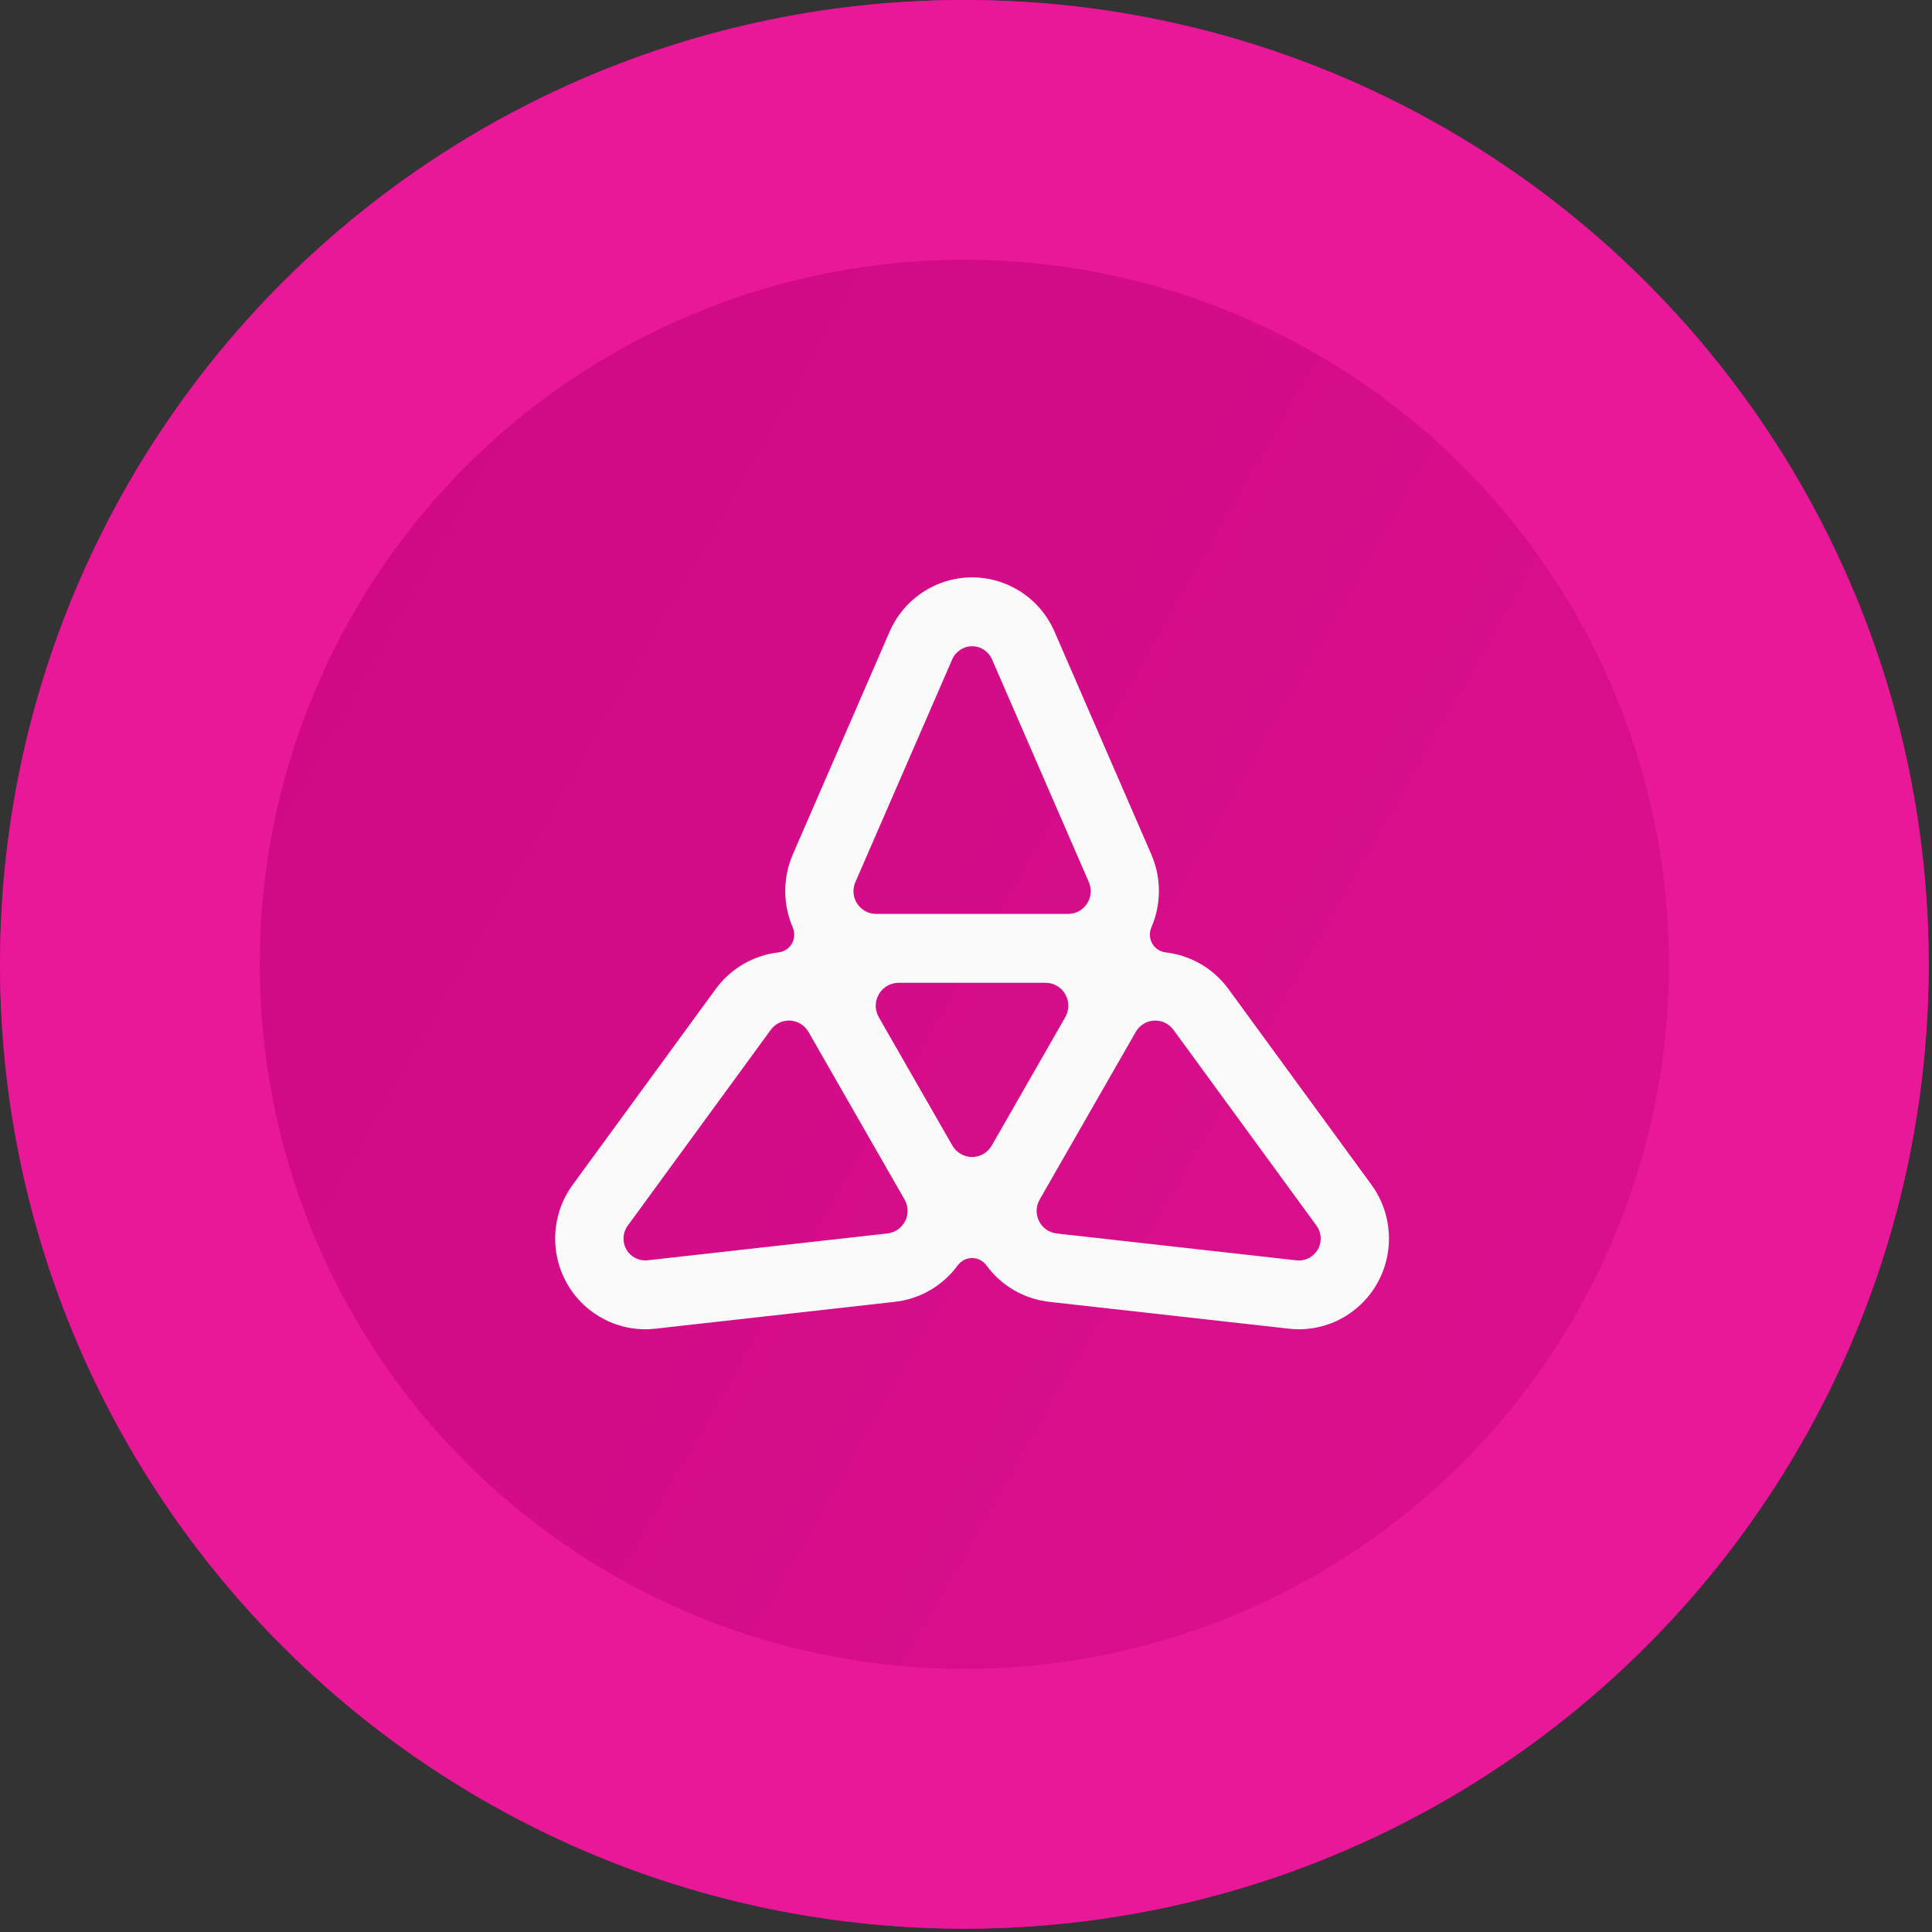 <svg width="87" height="87" viewBox="0 0 87 87" fill="none" xmlns="http://www.w3.org/2000/svg">
<rect x="0" y="0" width="87" height="87" fill="#333333" stroke="none"/>
<path d="M86.85 43.425C86.85 19.442 67.408 -5.89301e-06 43.425 -3.79634e-06C19.442 -1.69968e-06 -5.89301e-06 19.442 -3.79634e-06 43.425C-1.69968e-06 67.408 19.442 86.85 43.425 86.85C67.408 86.85 86.85 67.408 86.85 43.425Z" fill="url(#paint0_linear_234_21)"/>
<circle cx="43.425" cy="43.425" r="37.577" transform="matrix(1 -8.74228e-08 -8.74228e-08 -1 0.001 86.85)" fill="url(#paint1_linear_234_21)" stroke="#E81899" stroke-width="11.696"/>
<path d="M61.758 53.351L55.324 44.544C54.625 43.587 53.59 43.014 52.487 42.887C52.237 42.858 52.013 42.711 51.887 42.49C51.76 42.269 51.746 42 51.847 41.766C52.288 40.741 52.315 39.551 51.84 38.464L47.487 28.447C46.842 26.959 45.384 26 43.773 26C42.163 26 40.704 26.962 40.059 28.447L35.706 38.464C35.234 39.551 35.258 40.741 35.7 41.766C35.8 42 35.785 42.269 35.659 42.49C35.532 42.711 35.31 42.858 35.059 42.887C33.957 43.014 32.922 43.587 32.223 44.544L25.789 53.351C24.835 54.658 24.738 56.409 25.543 57.816C26.349 59.219 27.904 60.012 29.503 59.833L40.29 58.624C41.461 58.493 42.472 57.877 43.13 56.978C43.28 56.773 43.52 56.651 43.773 56.651C44.026 56.651 44.264 56.773 44.416 56.978C45.075 57.877 46.085 58.493 47.257 58.624L58.043 59.833C59.643 60.014 61.197 59.222 62.004 57.816C62.808 56.409 62.712 54.658 61.758 53.351ZM38.52 39.721L42.879 29.693C43.036 29.334 43.388 29.101 43.775 29.101C44.163 29.101 44.515 29.334 44.672 29.693L49.031 39.721C49.168 40.037 49.139 40.402 48.95 40.691C48.762 40.98 48.444 41.154 48.099 41.154H39.45C39.107 41.154 38.786 40.98 38.598 40.691C38.41 40.402 38.381 40.037 38.518 39.721H38.52ZM40.758 54.987C40.603 55.297 40.303 55.504 39.963 55.543L29.165 56.752C28.78 56.795 28.403 56.606 28.208 56.267C28.013 55.929 28.038 55.507 28.269 55.191L34.709 46.374C34.913 46.097 35.24 45.939 35.583 45.959C35.926 45.977 36.235 46.169 36.407 46.469L36.414 46.481L40.727 54.006L40.733 54.017C40.906 54.317 40.915 54.683 40.76 54.99L40.758 54.987ZM44.66 51.584C44.477 51.902 44.141 52.101 43.773 52.101C43.408 52.101 43.07 51.904 42.886 51.586L39.573 45.806C39.389 45.487 39.389 45.093 39.573 44.774C39.757 44.456 40.093 44.257 40.46 44.257H47.084C47.449 44.257 47.788 44.452 47.971 44.772C48.155 45.093 48.155 45.485 47.971 45.803L44.66 51.584ZM59.34 56.267C59.145 56.606 58.771 56.798 58.384 56.755L47.586 55.545C47.245 55.507 46.945 55.299 46.791 54.99C46.636 54.681 46.645 54.315 46.818 54.017L46.824 54.006L51.137 46.481L51.143 46.469C51.316 46.169 51.625 45.977 51.968 45.959C52.311 45.941 52.638 46.097 52.842 46.374L59.282 55.191C59.513 55.507 59.535 55.929 59.343 56.267H59.34Z" fill="#FAFAFA"/>
<defs>
<linearGradient id="paint0_linear_234_21" x1="141.674" y1="111.88" x2="-51.218" y2="1.149" gradientUnits="userSpaceOnUse">
<stop stop-color="#E81899"/>
<stop offset="0.925" stop-color="#C8047D"/>
</linearGradient>
<linearGradient id="paint1_linear_234_21" x1="141.674" y1="-25.03" x2="-51.218" y2="85.701" gradientUnits="userSpaceOnUse">
<stop stop-color="#E81899"/>
<stop offset="0.925" stop-color="#C8047D"/>
</linearGradient>
</defs>
</svg>
